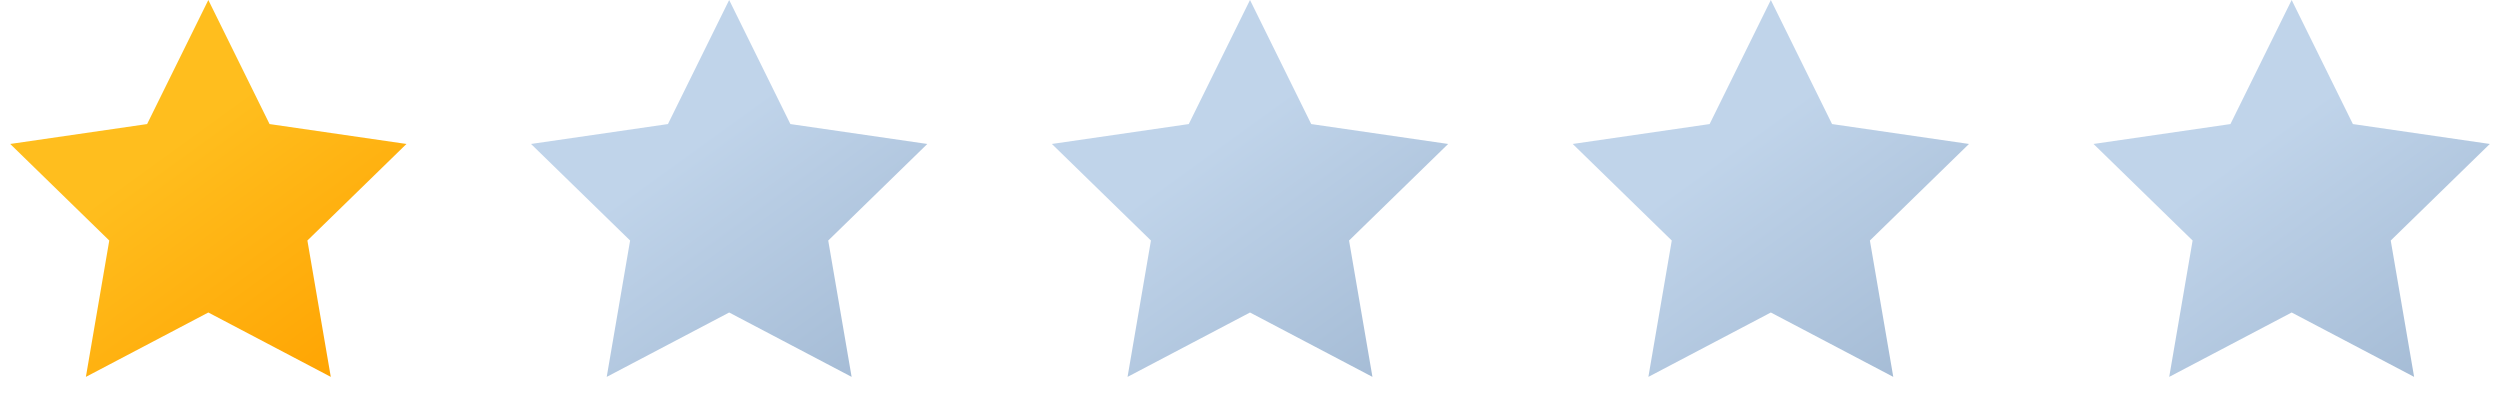 <svg width="96" height="16" fill="none" xmlns="http://www.w3.org/2000/svg"><path fill-rule="evenodd" clip-rule="evenodd" d="M8 12l-4.702 2.472.898-5.236L.392 5.528l5.257-.764L8 0l2.351 4.764 5.257.764-3.804 3.708.898 5.236L8 12z" fill="url(#paint0_linear)"/><path fill-rule="evenodd" clip-rule="evenodd" d="M28 12l-4.702 2.472.898-5.236-3.805-3.708 5.258-.764L28 0l2.351 4.764 5.258.764-3.805 3.708.898 5.236L28 12z" fill="url(#paint1_linear)"/><path fill-rule="evenodd" clip-rule="evenodd" d="M48 12l-4.702 2.472.898-5.236-3.804-3.708 5.257-.764L48 0l2.351 4.764 5.258.764-3.805 3.708.898 5.236L48 12z" fill="url(#paint2_linear)"/><path fill-rule="evenodd" clip-rule="evenodd" d="M68 12l-4.702 2.472.898-5.236-3.804-3.708 5.257-.764L68 0l2.351 4.764 5.258.764-3.805 3.708.898 5.236L68 12z" fill="url(#paint3_linear)"/><path fill-rule="evenodd" clip-rule="evenodd" d="M88 12l-4.702 2.472.898-5.236-3.805-3.708 5.258-.764L88 0l2.351 4.764 5.258.764-3.805 3.708.898 5.236L88 12z" fill="url(#paint4_linear)"/><defs><linearGradient id="paint0_linear" x1="17.896" y1="12.107" x2="10.742" y2="2.219" gradientUnits="userSpaceOnUse"><stop stop-color="#FFA200"/><stop offset=".976" stop-color="#FFBE1E"/></linearGradient><linearGradient id="paint1_linear" x1="37.896" y1="12.107" x2="30.742" y2="2.219" gradientUnits="userSpaceOnUse"><stop stop-color="#A3BAD4"/><stop offset=".976" stop-color="#C0D4EA"/></linearGradient><linearGradient id="paint2_linear" x1="57.896" y1="12.107" x2="50.742" y2="2.219" gradientUnits="userSpaceOnUse"><stop stop-color="#A3BAD4"/><stop offset=".976" stop-color="#C0D4EA"/></linearGradient><linearGradient id="paint3_linear" x1="77.896" y1="12.107" x2="70.742" y2="2.219" gradientUnits="userSpaceOnUse"><stop stop-color="#A3BAD4"/><stop offset=".976" stop-color="#C0D4EA"/></linearGradient><linearGradient id="paint4_linear" x1="97.896" y1="12.107" x2="90.742" y2="2.219" gradientUnits="userSpaceOnUse"><stop stop-color="#A3BAD4"/><stop offset=".976" stop-color="#C0D4EA"/></linearGradient></defs></svg>